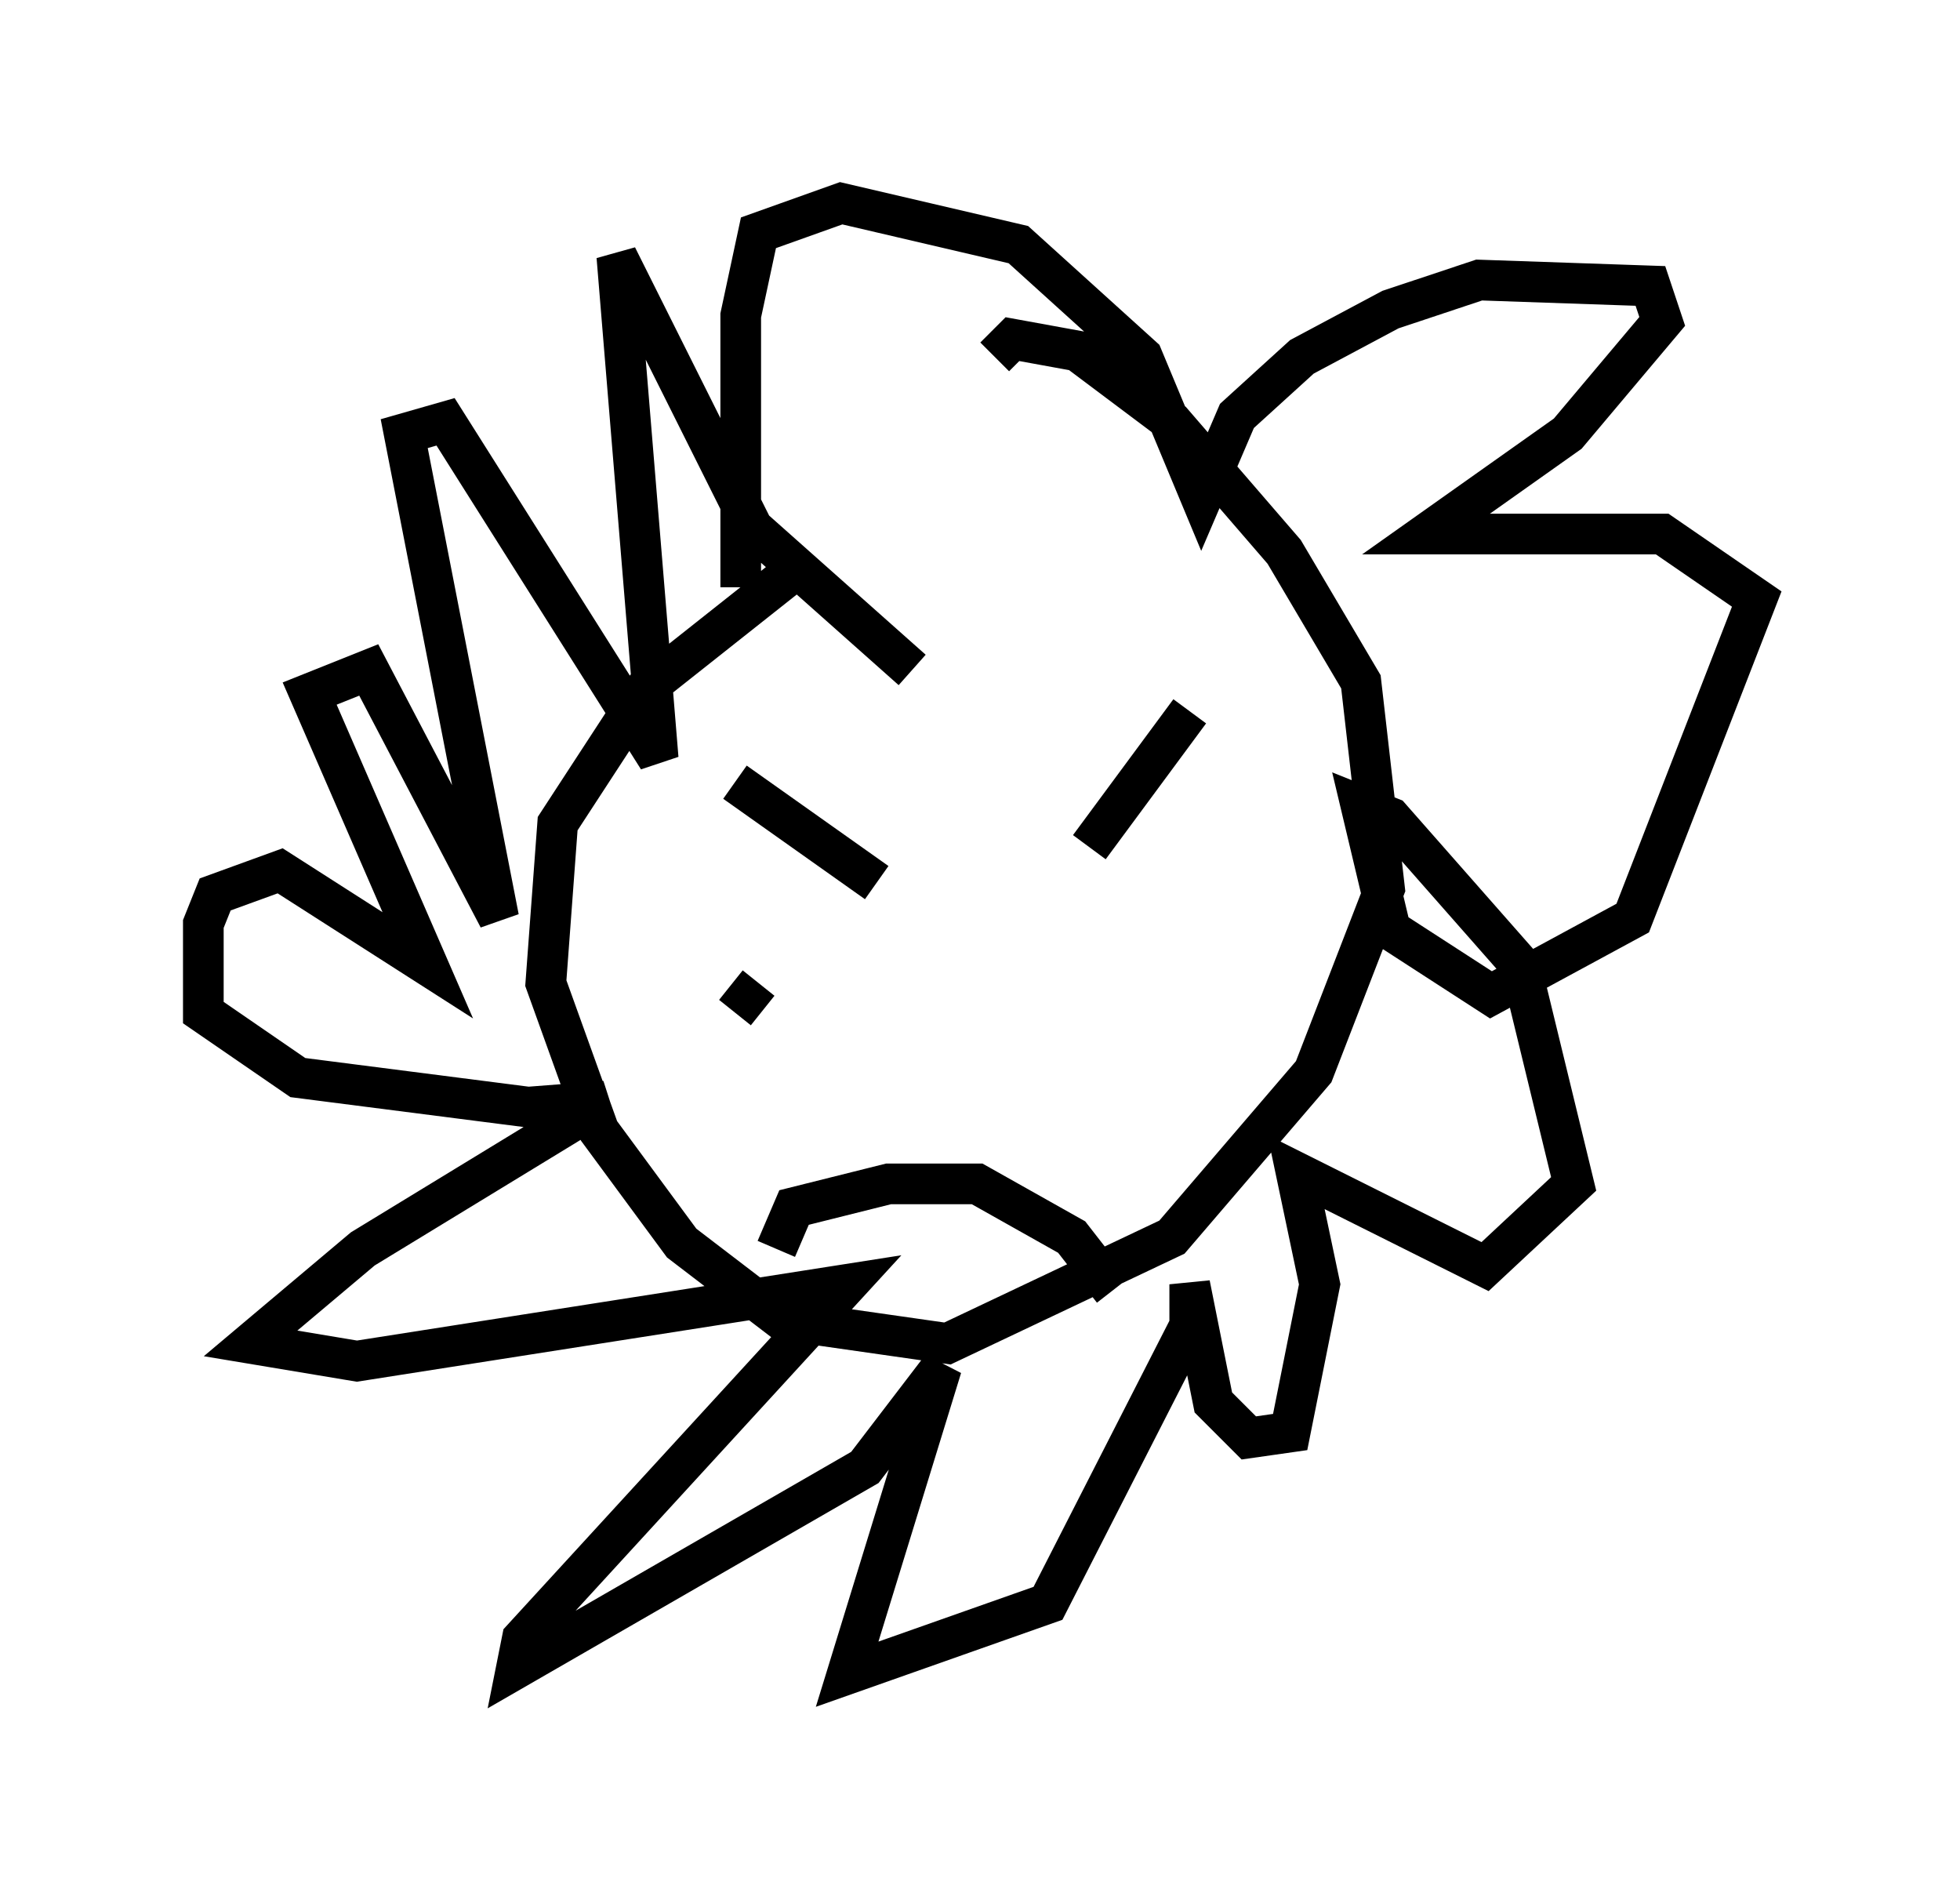 <?xml version="1.0" encoding="utf-8" ?>
<svg baseProfile="full" height="46.168" version="1.1" width="48.201" xmlns="http://www.w3.org/2000/svg" xmlns:ev="http://www.w3.org/2001/xml-events" xmlns:xlink="http://www.w3.org/1999/xlink"><defs /><rect fill="white" height="46.168" width="48.201" x="0" y="0" /><path d="M25.48, 10.81 m-6.101, 3.341 l-3.486, 2.76 -2.179, 3.341 l-0.291, 3.922 1.307, 3.631 l2.034, 2.76 2.469, 1.888 l4.067, 0.581 5.52, -2.615 l3.486, -4.067 1.743, -4.503 l-0.581, -5.084 -1.888, -3.196 l-2.76, -3.196 -2.324, -1.743 l-1.598, -0.291 -0.436, 0.436 m-6.246, 5.665 l0.0, -6.682 0.436, -2.034 l2.034, -0.726 4.358, 1.017 l3.05, 2.76 1.453, 3.486 l0.872, -2.034 1.598, -1.453 l2.179, -1.162 2.179, -0.726 l4.212, 0.145 0.291, 0.872 l-2.324, 2.76 -3.486, 2.469 l5.81, 0.0 2.324, 1.598 l-3.05, 7.844 -3.486, 1.888 l-2.469, -1.598 -0.726, -3.05 l0.726, 0.291 3.196, 3.631 l1.307, 5.374 -2.179, 2.034 l-4.648, -2.324 0.581, 2.76 l-0.726, 3.631 -1.017, 0.145 l-0.872, -0.872 -0.581, -2.905 l0.0, 1.017 -3.486, 6.827 l-4.939, 1.743 2.324, -7.553 l-1.888, 2.469 -8.57, 4.939 l0.145, -0.726 7.989, -8.715 l-12.056, 1.888 -2.615, -0.436 l2.76, -2.324 5.955, -3.631 l-1.888, 0.145 -5.665, -0.726 l-2.324, -1.598 0.0, -2.179 l0.291, -0.726 1.598, -0.581 l3.631, 2.324 -2.905, -6.682 l1.453, -0.581 3.196, 6.101 l-2.324, -11.911 1.017, -0.291 l5.229, 8.279 -1.017, -12.346 l3.341, 6.682 3.922, 3.486 m-4.358, 2.76 l3.486, 2.469 m7.698, -4.212 l-2.469, 3.341 m-8.134, 3.341 l-0.581, 0.726 m8.715, -1.017 l0.0, 0.0 m-7.698, 6.827 l0.436, -1.017 2.324, -0.581 l2.179, 0.0 2.324, 1.307 l1.017, 1.307 " fill="none" stroke="black" stroke-width="1" /></svg>